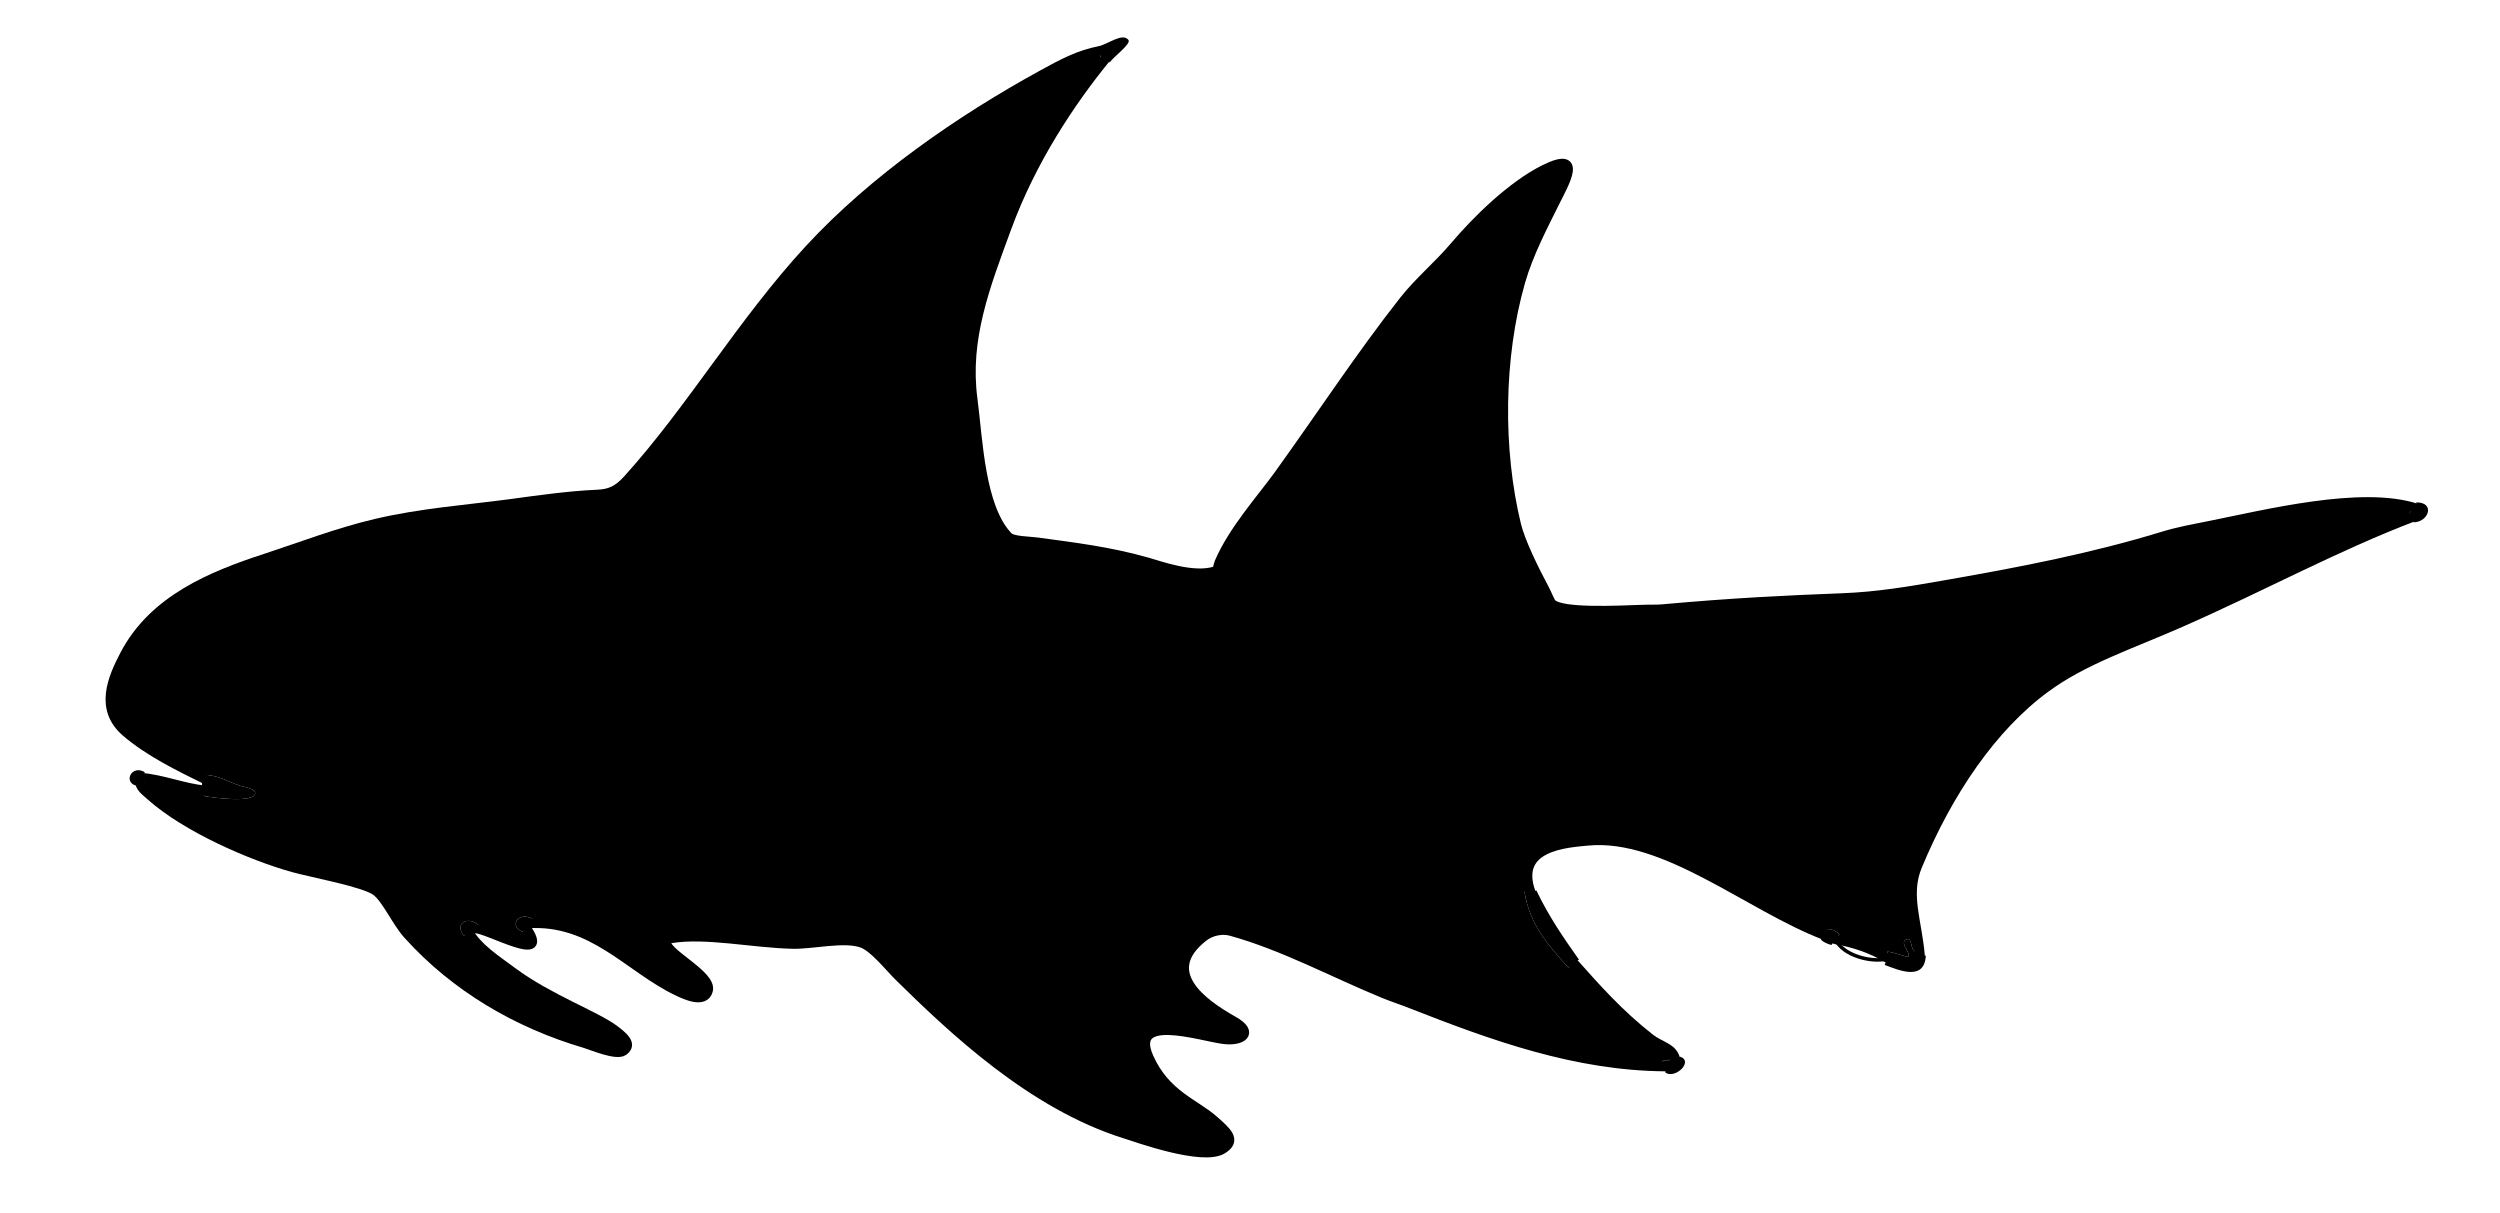<svg xmlns="http://www.w3.org/2000/svg" xmlns:dc="http://dublincore.org/documents/dcmi-terms/" height="219.12" viewBox="0 0 451.44 219.12" width="451.44"><path d="M436.32 90.72c3.47-.02 2.25 3.56-.48 3.6l.061-1.02-.78-.66c.05-.19.24-.24.24-.48l1-.37-.041-1.07z"/><path d="M436.36 91.79l-1 .37c0 .24-.19.29-.24.48l.78.66c-14.17 5.4-27.381 12.64-42.2 19.15-9.15 4.02-17.391 6.7-24.25 11.72-9.71 7.09-17.7 18.91-23.24 32.29-2.12 5.15.04 10.04.53 16.16l-.66-.78c-1.311-.01-.58-2.85-1.92-2.16-1.16.601.87 2.271.479 3.12-1.35-.24-2.399-.8-3.84-.96v1.2c-2.79-1.68-6.13-2.81-9.359-3.36l.72-.96c-.57-.55-1.24-1-2.4-.96l-.24 1.08c-13.52-5.13-28.84-18.37-42.779-17.05-3.86.37-13.41.9-10.351 9.37l-1.109-.12c1 6.2 4.55 9.85 7.92 13.68l.93-.76c4.061 4.57 8.24 9.28 13.8 13.62 1.86 1.46 4.16 1.66 4.561 3.82l-1.05-.12c.109.67-1.311-.19-1.2.479l.6.87c-16.34-.1-31.25-5.55-46.04-11.35-1.59-.63-3.29-1.181-4.91-1.84-9.109-3.74-18.189-8.671-27.59-11.271-1.62-.45-3.58-.05-4.97 1.03-8.07 6.3-.21 11.979 5.39 15.13 3.95 2.21 1.48 3.83-1.89 3.35-4.3-.6-16.93-4.76-13.35 3.261 3.01 6.75 8.3 8.29 11.73 11.329 2.23 1.98 4.3 3.65 1.5 5.311-3.61 2.14-15.41-2.14-17.61-2.83-16.79-5.26-31.19-18.97-40.72-28.34-1.88-1.851-4.62-5.37-6.76-6.11-3.26-1.12-8.87.28-12.46.2-7.2-.15-15.7-2.06-22.08-1-.25.04-.64.29-.69.41-.76 2.02 8.3 6.05 7.51 8.96-.66 2.43-4.09.83-5.48.17-8.85-4.19-15.37-13.03-27.14-12.24l.72-.96c-2.6-1.229-4.03 1.44-1.68 2.4l.65-.891c5.17 7.42-7.17.181-9.21.41l.64-.72c-1.86-1.69-4.46-.31-2.64 1.92l.89-.7c1.55 2.811 4.68 4.851 8.05 7.33 6.47 4.76 14.7 7.72 18.24 10.32 2.62 1.92 2.89 2.96 1.67 3.88-1.25.94-5.74-.99-6.95-1.35-12.22-3.591-23.44-10.141-32.01-19.65-2.09-2.31-3.86-6.45-5.76-7.87-2.11-1.57-11.49-3.29-14.91-4.229-7.79-2.171-19.39-7.271-25.76-12.94-1.31-1.16-1.87-1.52-2.09-2.8l1.03.41-.72-.96c3.96.33 7.7 1.93 11.64 2.31l-.12 1.05c1.81.351 8.92 1.23 9.12-.479.11-.9-2.2-1.2-2.88-1.44-2.34-.84-3.55-1.71-6-1.92l.09.94c-4.92-2.41-10.46-5.13-14.54-8.65-4.91-4.22-2.44-9.78-.27-13.95 5.22-10.01 15.74-14.28 25.58-17.49 6.48-2.12 12.77-4.58 19.8-6.24 8.13-1.92 16.31-2.5 24.33-3.57 5.07-.69 10.48-1.46 15.6-1.69 2.42-.1 3.79-.75 5.59-2.74 11.51-12.74 20.71-28.51 32.79-41.57 11.66-12.62 27.26-23.38 42.01-31.47 3.48-1.91 6.8-3.74 10.7-4.37l-.16.96v.24l1.06.1c-6.59 8.07-13.52 18.58-17.94 30.57-3.94 10.71-7.63 20.19-6.19 31.07.97 7.34 1.31 19.55 6.39 24.84.8.84 3.77.8 5.34 1.02 6.47.89 12.75 1.62 19.69 3.57 2.32.65 8.35 2.89 12.33 1.65.57-.18.49-.94.77-1.59 2.51-5.84 7.67-11.55 10.73-15.8 7.909-10.99 14.84-21.59 22.609-31.46 2.74-3.48 6.181-6.31 9.141-9.8 4-4.72 10.319-10.93 16.18-13.86 7.24-3.62 3.62 2.51 1.99 5.79-2.13 4.3-4.79 9.33-6.25 14.41-3.94 13.73-4.051 30.41-.761 43.94.771 3.14 3.181 8.03 5.16 11.74.36.67.94 2.2 1.3 2.53 1.91 1.69 11.721 1.18 16.25 1.03 1.461-.06 2.631 0 3.561-.08 12.9-1.17 22.42-1.62 32.57-2.01 6.34-.24 12.1-1.21 18.47-2.33 13.68-2.38 26.68-4.89 39.55-8.83 2.66-.82 5.42-1.31 8.16-1.86 10.118-2.01 27.588-6.43 37.528-3.17z"/><path d="M346.74 172.62l1.02-.061c-.25 4.71-4.96 2.601-7.439 1.681l.439-1.08-1.16.12v-.24h1.2v-1.2c1.44.16 2.49.72 3.84.96.391-.85-1.64-2.52-.479-3.12 1.34-.689.609 2.15 1.92 2.16l.659.78zM332.16 168.72l-.72.96-.721.96c-.77-.189-1.42-.5-1.92-.96l.72-.84.24-1.08c1.161-.04 1.831.41 2.401.96zM303.36 190.8c2.54.82-.841 4.12-2.641 2.88l.12-1.05-.6-.87c-.11-.67 1.31.19 1.2-.479l1.05.12.871-.601zM285.12 173.28l-.99.68-.93.76c-3.37-3.83-6.92-7.479-7.92-13.68l1.109.12 1.051-.36c2.16 4.56 4.89 8.55 7.68 12.48zM203.76 7.2c.59.71-2.77 3.09-3.36 4.08l-.62-.86-1.06-.1v-.24l.16-.96-.64-.72c1.95-.44 4.4-2.54 5.52-1.2zM96 165.84l-.72.96.72.96-1.03-.41-.65.891c-2.35-.961-.92-3.631 1.68-2.401zM86.4 167.04l-.64.72-.08.96-1.03-.46-.89.7c-1.82-2.23.78-3.61 2.64-1.92zM43.2 141.84c.68.24 2.99.54 2.88 1.44-.2 1.71-7.31.83-9.12.479l.12-1.05-.6-.87v-.479l.81-.5-.09-.94c2.45.21 3.66 1.08 6 1.92zM26.16 139.44l-.72.96.72.96-1.03-.41-.65.89c-2.22-.71-.67-3.8 1.68-2.4z"/><g fill="none" stroke="#000" stroke-linecap="round"><path d="M346.74 172.62c-.49-6.12-2.65-11.01-.53-16.16 5.54-13.38 13.53-25.2 23.24-32.29 6.859-5.02 15.1-7.7 24.25-11.72 14.819-6.51 28.03-13.75 42.2-19.15" stroke-width="1.681"/><path d="M331.44 169.68c1.47 2.9 6.39 4.15 9.319 3.48" stroke-width=".641"/><path d="M331.44 169.68c3.229.551 6.569 1.681 9.359 3.36" stroke-width="1.626"/><path d="M302.49 191.4c-.4-2.16-2.7-2.36-4.561-3.82-5.56-4.34-9.739-9.05-13.8-13.62" stroke-width="1.855"/><path d="M276.39 161.16c-3.06-8.47 6.49-9 10.351-9.37 13.939-1.32 29.26 11.92 42.779 17.05" stroke-width="1.805"/><path d="M436.36 91.79c-9.94-3.26-27.41 1.16-37.53 3.17-2.74.55-5.5 1.04-8.16 1.86-12.87 3.94-25.87 6.45-39.55 8.83-6.37 1.12-12.13 2.09-18.47 2.33-10.15.39-19.67.84-32.57 2.01-.93.08-2.1.02-3.561.08-4.529.15-14.34.661-16.25-1.03-.359-.33-.939-1.86-1.3-2.53-1.979-3.71-4.39-8.6-5.16-11.74-3.29-13.53-3.18-30.21.761-43.94 1.46-5.08 4.12-10.11 6.25-14.41 1.63-3.28 5.25-9.41-1.99-5.79-5.86 2.93-12.18 9.14-16.18 13.86-2.96 3.49-6.4 6.32-9.141 9.8-7.77 9.87-14.7 20.47-22.609 31.46-3.061 4.25-8.22 9.96-10.73 15.8-.28.65-.2 1.41-.77 1.59-3.98 1.24-10.01-1-12.33-1.65-6.94-1.95-13.22-2.68-19.69-3.57-1.57-.22-4.54-.18-5.34-1.02-5.08-5.29-5.42-17.5-6.39-24.84-1.44-10.88 2.25-20.36 6.19-31.07 4.42-11.99 11.35-22.5 17.94-30.57" stroke-width="1.705"/><path d="M95.28 166.8c11.77-.79 18.29 8.05 27.14 12.24 1.39.66 4.82 2.26 5.48-.17.79-2.91-8.27-6.94-7.51-8.96.05-.12.44-.37.69-.41 6.38-1.06 14.88.85 22.08 1 3.59.08 9.2-1.32 12.46-.2 2.14.74 4.88 4.26 6.76 6.11 9.53 9.37 23.93 23.08 40.72 28.34 2.2.69 14 4.97 17.61 2.83 2.8-1.66.73-3.33-1.5-5.311-3.43-3.039-8.72-4.579-11.73-11.329-3.58-8.021 9.05-3.86 13.35-3.261 3.37.48 5.84-1.14 1.89-3.35-5.6-3.15-13.46-8.83-5.39-15.13 1.39-1.08 3.35-1.48 4.97-1.03 9.4 2.6 18.48 7.53 27.59 11.271 1.62.659 3.32 1.21 4.91 1.84 14.79 5.8 29.7 11.25 46.04 11.35" stroke-width="1.654"/><path d="M85.76 167.76c2.04-.229 14.38 7.01 9.21-.41" stroke-width="1.554"/><path d="M84.65 168.26c1.55 2.811 4.68 4.851 8.05 7.33 6.47 4.76 14.7 7.72 18.24 10.32 2.62 1.92 2.89 2.96 1.67 3.88-1.25.94-5.74-.99-6.95-1.35-12.22-3.591-23.44-10.141-32.01-19.65-2.09-2.31-3.86-6.45-5.76-7.87-2.11-1.57-11.49-3.29-14.91-4.229-7.79-2.171-19.39-7.271-25.76-12.94-1.31-1.16-1.87-1.52-2.09-2.8" stroke-width="1.651"/><path d="M25.44 140.4c3.96.33 7.7 1.93 11.64 2.31" stroke-width="1.69"/><path d="M37.29 140.86c-4.92-2.41-10.46-5.13-14.54-8.65-4.91-4.22-2.44-9.78-.27-13.95 5.22-10.01 15.74-14.28 25.58-17.49 6.48-2.12 12.77-4.58 19.8-6.24 8.13-1.92 16.31-2.5 24.33-3.57 5.07-.69 10.48-1.46 15.6-1.69 2.42-.1 3.79-.75 5.59-2.74 11.51-12.74 20.71-28.51 32.79-41.57 11.66-12.62 27.26-23.38 42.01-31.47 3.48-1.91 6.8-3.74 10.7-4.37" stroke-width="1.671"/></g></svg>